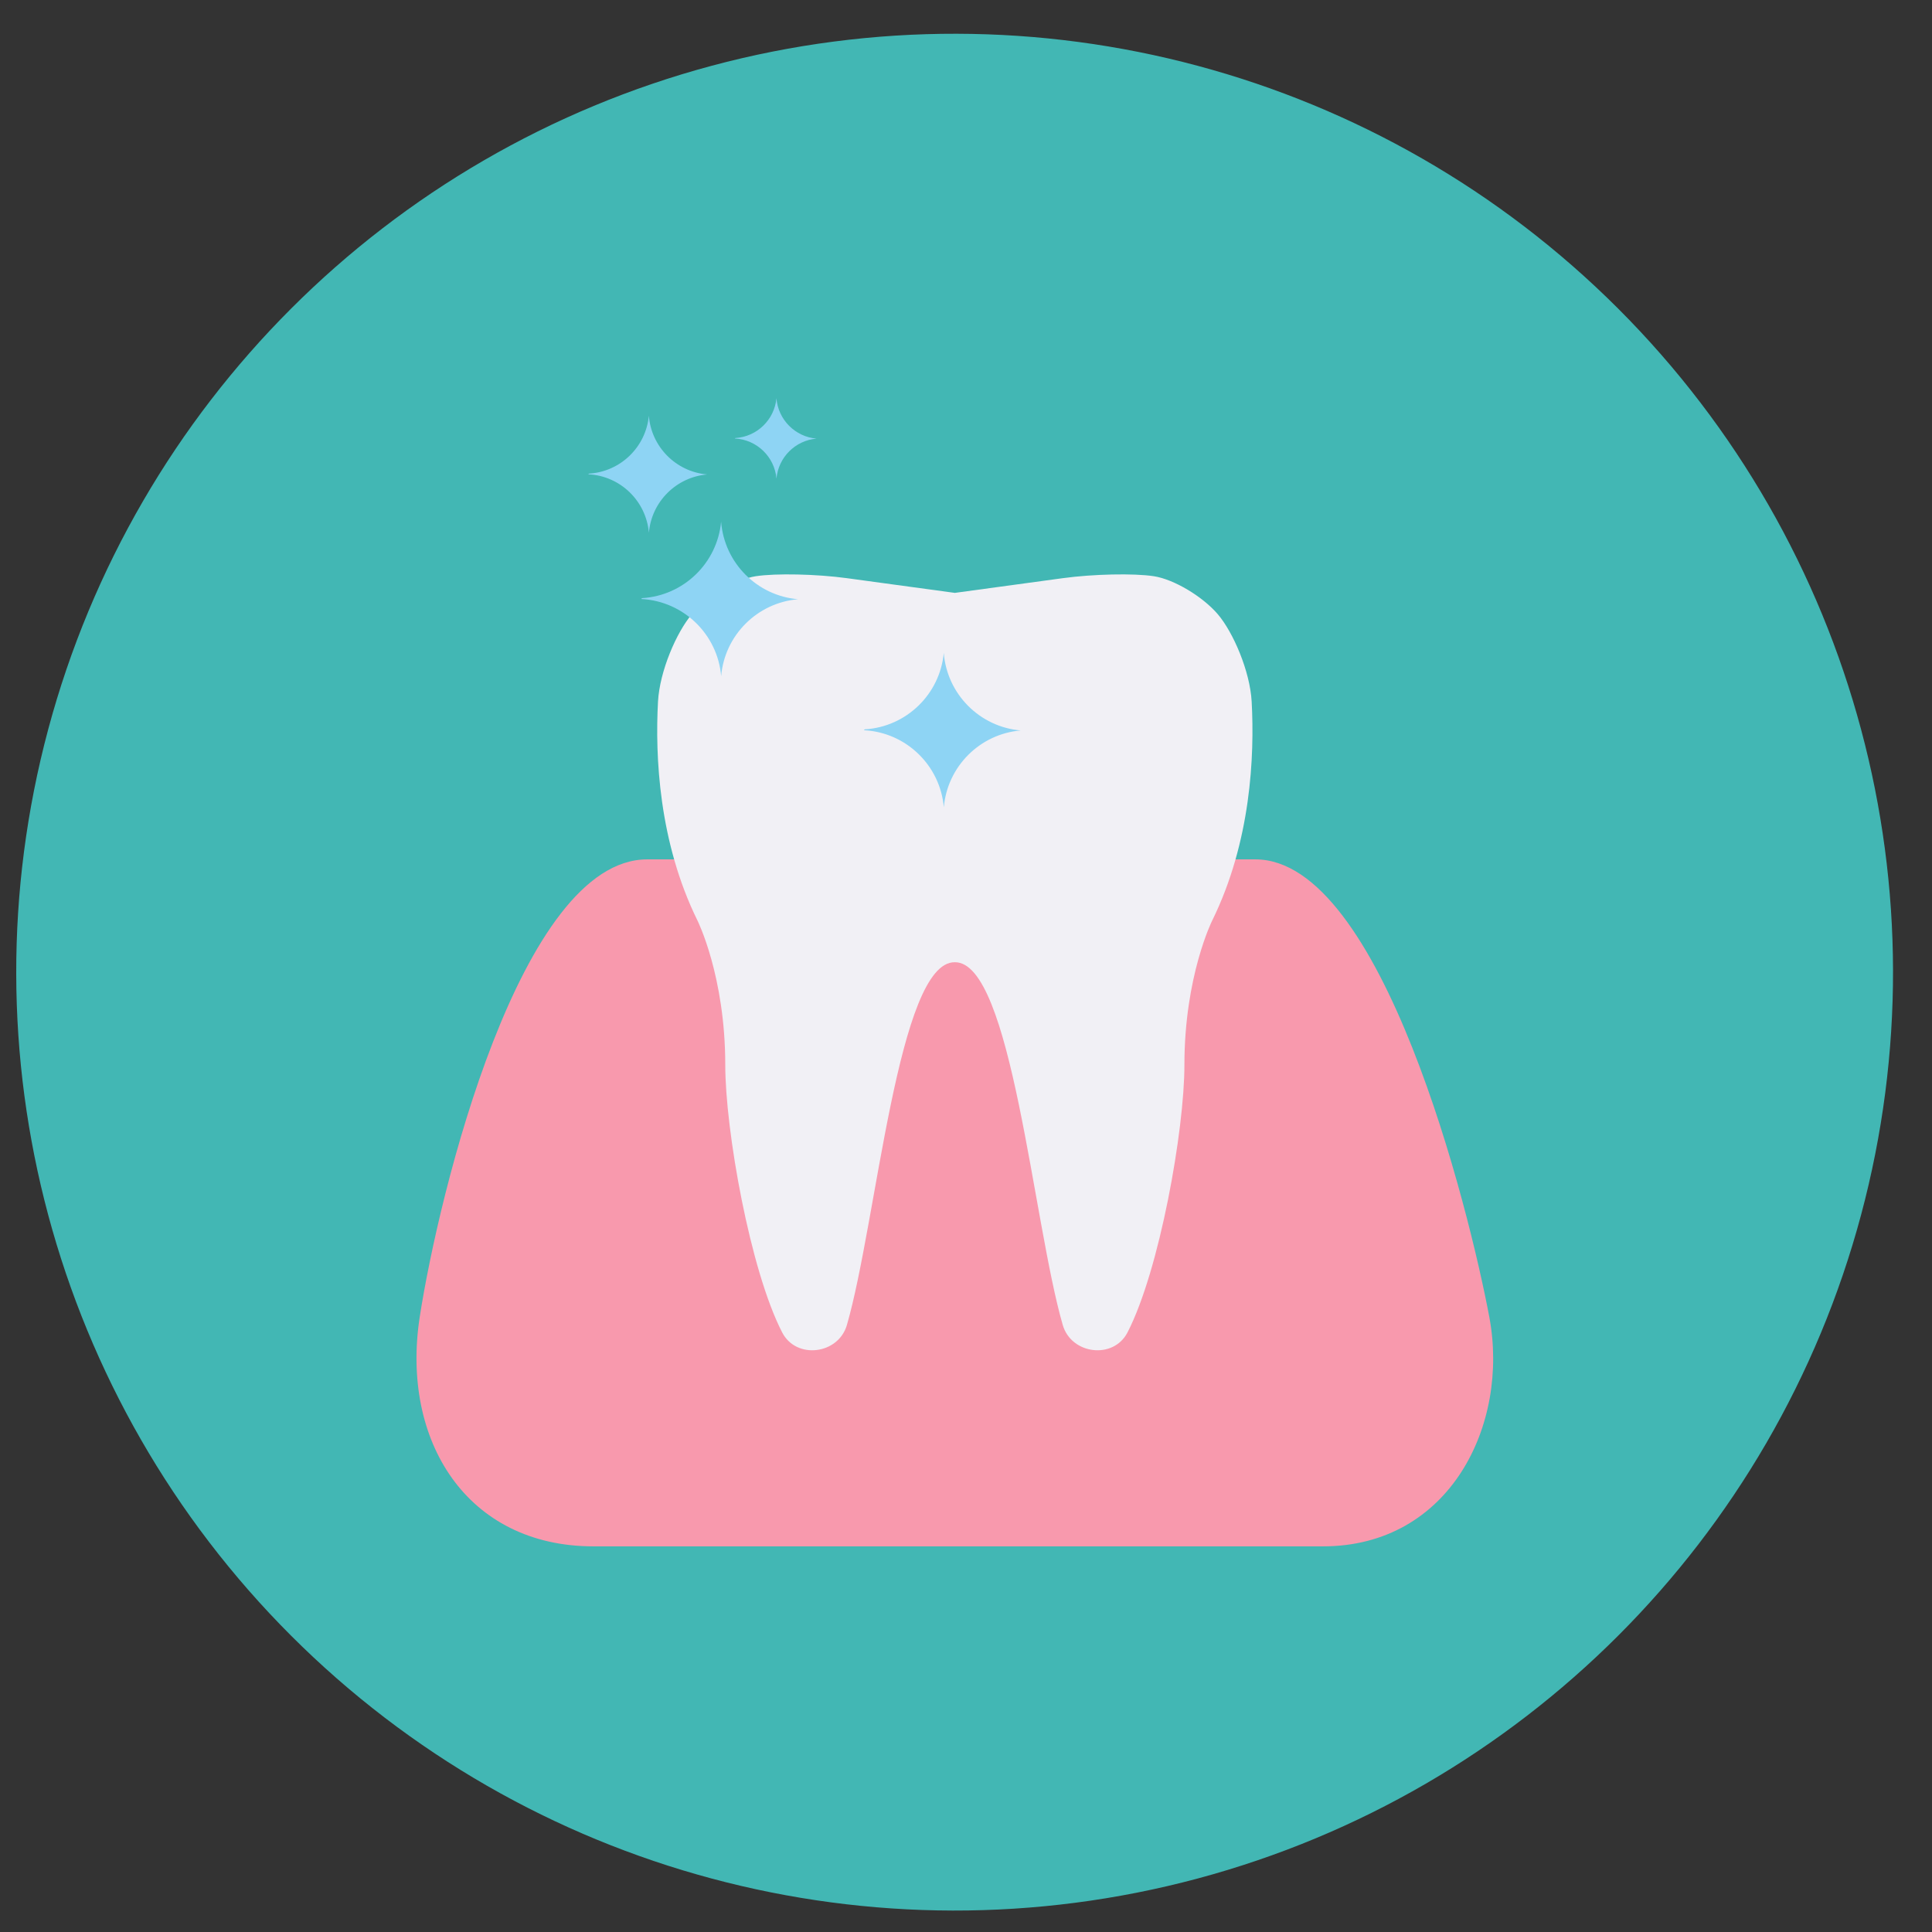 <?xml version="1.0" encoding="utf-8"?>
<!-- Generator: Adobe Illustrator 24.0.2, SVG Export Plug-In . SVG Version: 6.00 Build 0)  -->
<svg version="1.1" id="Layer_1" xmlns="http://www.w3.org/2000/svg" xmlns:xlink="http://www.w3.org/1999/xlink" x="0px" y="0px"
	 viewBox="0 0 5000 5000" style="enable-background:new 0 0 5000 5000;" xml:space="preserve">
<rect x="0" y="0" width="5000" height="5000" fill="#333333" stroke="none"/>
<style type="text/css">
	.st0{fill:#42B7B4;}
	.st1{fill:#F899AD;}
	.st2{fill:#F1F0F5;}
	.st3{fill:#8ED4F4;}
</style>
<g>
	<g>
		
			<ellipse transform="matrix(0.707 -0.707 0.707 0.707 -1055.265 2484.236)" class="st0" cx="2471.11" cy="2515.94" rx="2428.89" ry="2428.89"/>
		<g>
			<g>
				<path class="st1" d="M3854.36,3408.56c-52.23-278.52-277.11-1184.52-605.48-1184.52H1675.03
					c-328.38,0-539.65,865.03-588.81,1184.52c-49.16,319.49,121.51,593.41,449.89,593.41h1887.71
					C3752.19,4001.96,3906.59,3687.07,3854.36,3408.56z"/>
				<g>
					<g>
						<g>
							<path class="st2" d="M3239.32,1816.06c-4.26-79.28-48.16-180.31-87.84-226.63c-39.71-46.29-113.76-90.26-165.32-98.18
								c-51.59-7.92-157.14-5.68-235.81,5.08l-279.23,38.04l-279.24-38.04c-78.69-10.76-184.23-13-235.86-5.08
								c-51.58,7.92-125.58,51.89-165.3,98.18c-39.68,46.33-83.56,147.35-87.83,226.63c-7.58,140.29,1.75,362.47,102.21,566.38
								c0,0,71.88,143.76,71.88,373.75c0,168.19,64.09,530.85,147.29,692.16c36.39,70.59,145.4,57.06,167.49-19.24
								c77.28-267.35,132.36-940.72,279.3-938.86c146.86-1.86,201.97,671.52,279.35,938.86c22.12,76.3,131.17,89.82,167.52,19.24
								c83.2-161.31,147.31-523.9,147.31-692.16c0-230,71.88-373.75,71.88-373.75C3237.56,2178.54,3246.9,1956.35,3239.32,1816.06z"
								/>
						</g>
					</g>
				</g>
				<g>
					<path class="st3" d="M1866.34,1749.85c9.01-105.78,93.28-190.03,199.06-199.04c-106.33-9.05-190.9-94.14-199.19-200.67
						c-9.92,106.91-96.77,191.47-204.67,197.83l-1.9,1.89l0.41,0.41C1769.2,1555.97,1857.11,1641.68,1866.34,1749.85z"/>
				</g>
				<g>
					<path class="st3" d="M2442.6,2089.43c9.02-105.78,93.29-190.03,199.06-199.04c-106.33-9.05-190.9-94.14-199.18-200.68
						c-9.92,106.91-96.76,191.47-204.67,197.83l-1.9,1.89l0.42,0.41C2345.47,1895.56,2433.38,1981.27,2442.6,2089.43z"/>
				</g>
			</g>
			<g>
				<path class="st3" d="M1679.32,1378.76c6.83-80.19,70.71-144.05,150.89-150.88c-80.6-6.86-144.7-71.36-150.99-152.12
					c-7.52,81.04-73.35,145.14-155.15,149.96l-1.44,1.43l0.32,0.32C1605.68,1231.79,1672.32,1296.76,1679.32,1378.76z"/>
			</g>
			<g>
				<path class="st3" d="M2009.5,1238.8c4.7-55.09,48.59-98.98,103.68-103.67c-55.38-4.71-99.43-49.03-103.74-104.52
					c-5.17,55.68-50.4,99.73-106.6,103.04l-0.99,0.99l0.22,0.22C1958.91,1137.83,2004.7,1182.46,2009.5,1238.8z"/>
			</g>
		</g>
	</g>
</g>
</svg>
